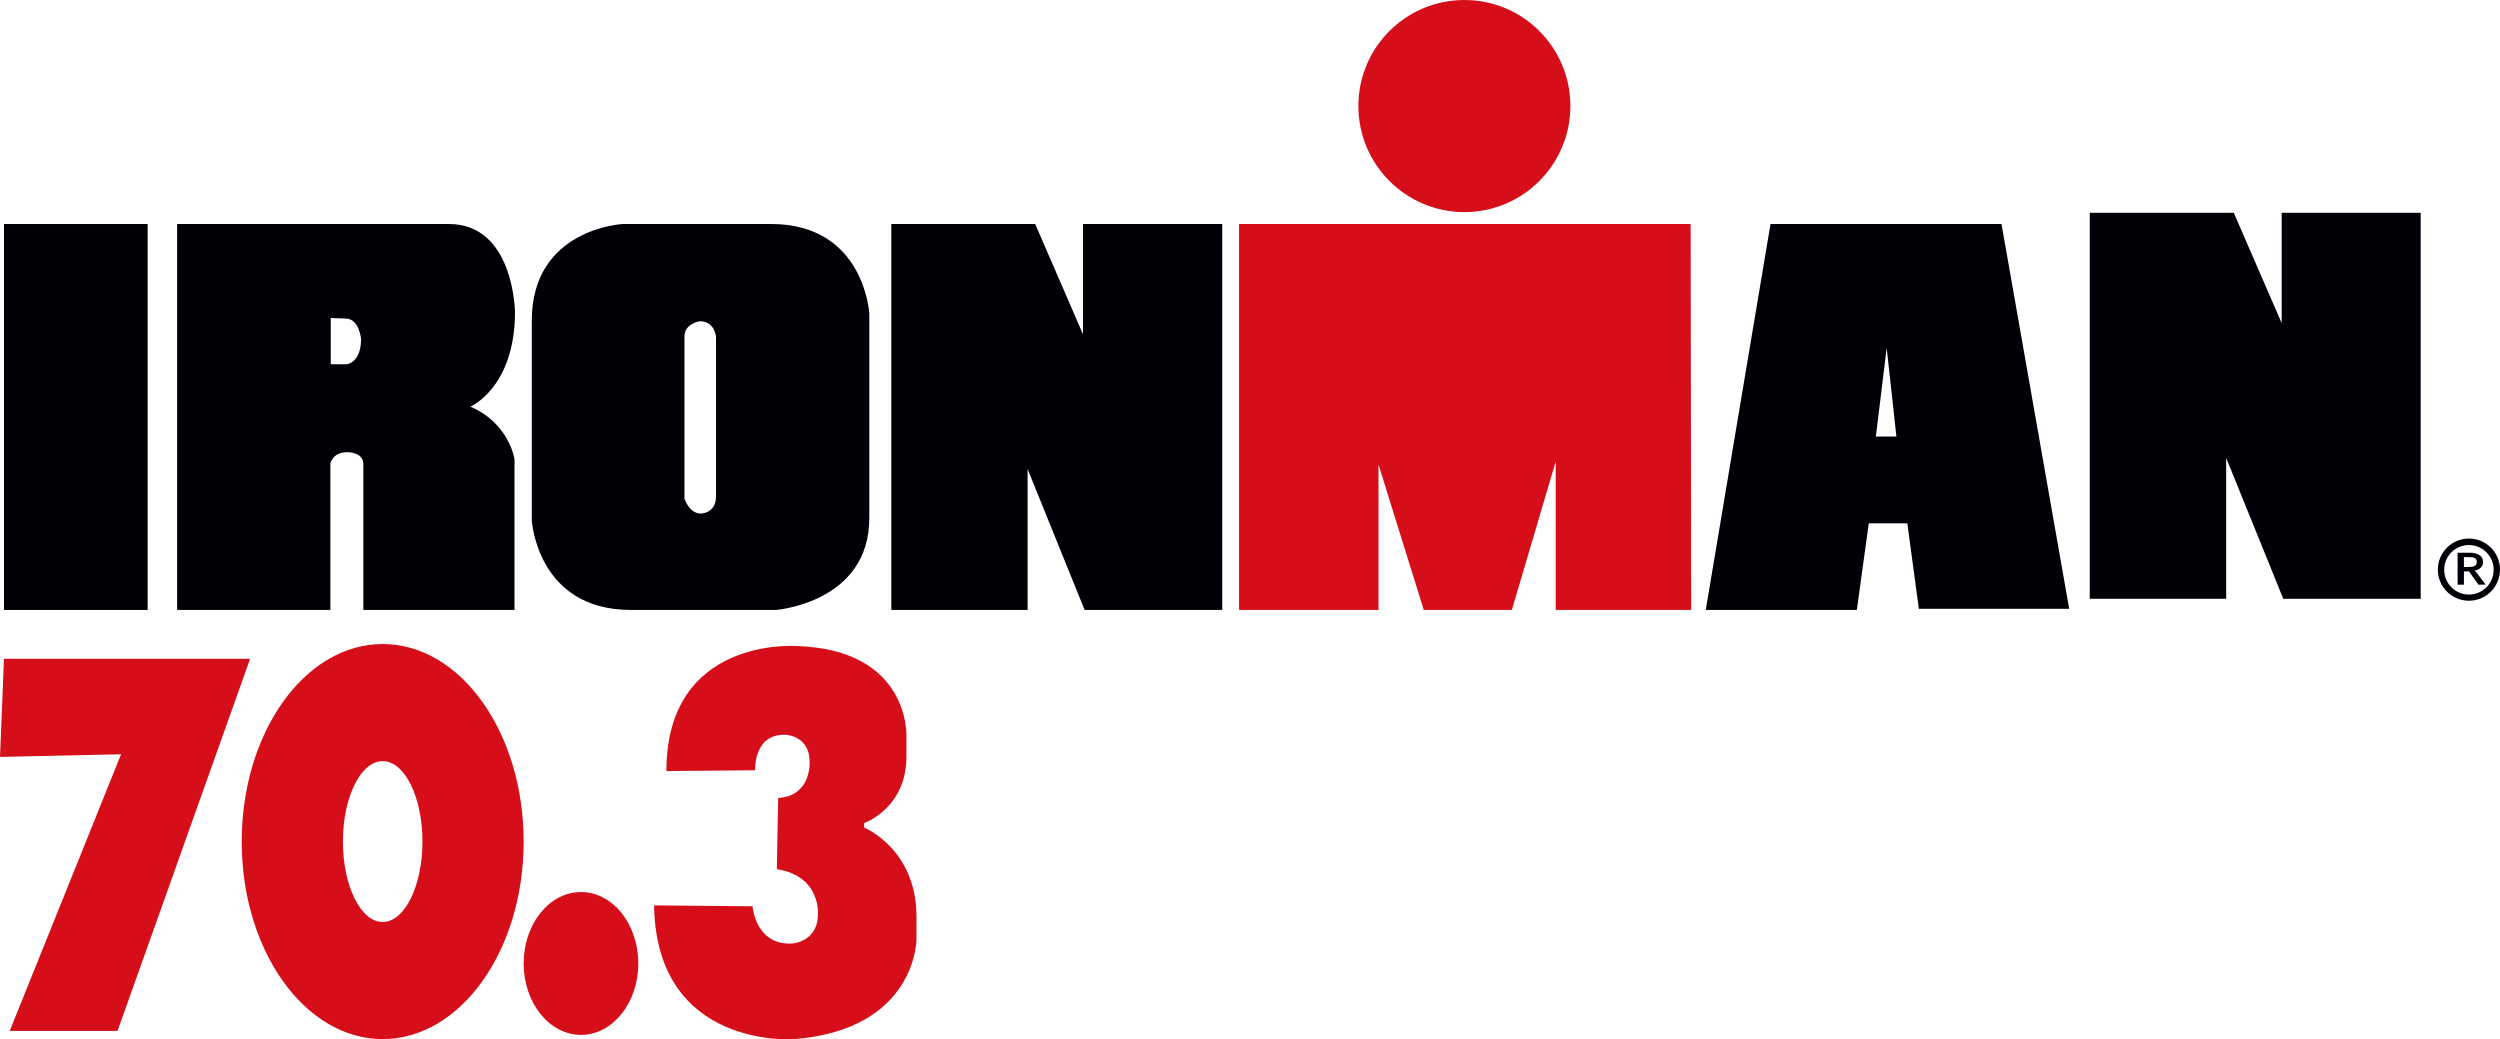 <?xml version="1.0" encoding="UTF-8"?>
<svg xmlns="http://www.w3.org/2000/svg" xmlns:xlink="http://www.w3.org/1999/xlink" width="1510.27pt" height="627.87pt" viewBox="0 0 1510.27 627.87" version="1.1">
<defs>
<clipPath id="clip1">
  <path d="M 1472 325 L 1510.27 325 L 1510.27 363 L 1472 363 Z M 1472 325 "/>
</clipPath>
<clipPath id="clip2">
  <path d="M 0 389 L 554 389 L 554 627.871 L 0 627.871 Z M 0 389 "/>
</clipPath>
</defs>
<g id="surface1">
<path style=" stroke:none;fill-rule:nonzero;fill:rgb(0%,0%,2.699%);fill-opacity:1;" d="M 2.402 368.473 L 89.191 368.473 L 89.191 135.324 L 2.402 135.324 Z M 2.402 368.473 "/>
<path style=" stroke:none;fill-rule:nonzero;fill:rgb(0%,0%,2.699%);fill-opacity:1;" d="M 271.137 135.324 C 310.602 135.324 311.105 188.5 311.105 188.5 C 311.105 234.156 284.164 245.676 284.164 245.676 C 307.832 255.809 310.82 277.516 310.82 277.516 L 310.82 368.473 L 219.512 368.473 L 219.512 280.488 C 219.512 272.852 209.684 273.184 209.684 273.184 C 200.797 273.184 199.574 280.012 199.574 280.012 L 199.574 368.473 L 107 368.473 L 107 135.324 Z M 199.816 192.113 L 199.816 220.039 L 209.684 220.039 C 209.684 220.039 218.125 218.996 218.125 204.828 C 218.125 204.828 217.141 192.43 208.656 192.43 "/>
<path style=" stroke:none;fill-rule:nonzero;fill:rgb(0%,0%,2.699%);fill-opacity:1;" d="M 525.164 189.48 L 525.164 312.953 C 525.164 364.105 468.84 368.473 468.84 368.473 L 381.105 368.473 C 324.344 368.473 321.254 314.301 321.254 314.301 L 321.254 193.754 C 321.254 137.902 376.289 135.324 376.289 135.324 L 465.848 135.324 C 522.273 135.324 525.164 189.48 525.164 189.48 M 422.703 194.059 C 422.703 194.059 413.48 195.375 413.48 203.293 L 413.48 301.105 C 413.48 301.105 416.191 310.25 423.406 310.25 C 423.406 310.25 432.562 310.25 432.562 299.719 L 432.562 203.555 C 432.562 203.555 431.945 194.059 422.703 194.059 "/>
<path style=" stroke:none;fill-rule:nonzero;fill:rgb(0%,0%,2.699%);fill-opacity:1;" d="M 625.363 135.324 L 538.465 135.324 L 538.465 368.473 L 620.777 368.473 L 620.777 283.352 L 655.23 368.473 L 738.367 368.473 L 738.367 135.324 L 654.242 135.324 L 654.242 201.949 "/>
<path style=" stroke:none;fill-rule:nonzero;fill:rgb(0%,0%,2.699%);fill-opacity:1;" d="M 1349.469 128.574 L 1262.441 128.574 L 1262.441 361.727 L 1344.84 361.727 L 1344.84 276.605 L 1379.34 361.727 L 1462.359 361.727 L 1462.359 128.574 L 1378.379 128.574 L 1378.379 195.203 "/>
<path style=" stroke:none;fill-rule:nonzero;fill:rgb(0%,0%,2.699%);fill-opacity:1;" d="M 1250.012 367.777 L 1159.191 367.777 L 1152.23 316.145 L 1128.949 316.145 L 1121.73 368.473 L 1030.461 368.473 L 1069.578 135.324 L 1209.121 135.324 Z M 1139.762 210.156 L 1133.211 263.723 L 1145.629 263.723 "/>
<path style=" stroke:none;fill-rule:nonzero;fill:rgb(83.499%,5.499%,10.199%);fill-opacity:1;" d="M 1021.34 135.324 L 748.52 135.324 L 748.52 368.473 L 832.77 368.473 L 832.77 280.656 L 860.102 368.473 L 913.328 368.473 L 939.824 278.809 L 939.824 368.473 L 1021.641 368.473 "/>
<path style=" stroke:none;fill-rule:nonzero;fill:rgb(83.499%,5.499%,10.199%);fill-opacity:1;" d="M 948.684 64.027 C 948.684 99.395 920.027 128.133 884.695 128.133 C 849.254 128.133 820.609 99.395 820.609 64.027 C 820.609 28.648 849.254 0.004 884.695 0.004 C 920.027 0.004 948.684 28.648 948.684 64.027 "/>
<g clip-path="url(#clip1)" clip-rule="nonzero">
<path style=" stroke:none;fill-rule:nonzero;fill:rgb(0%,0%,2.699%);fill-opacity:1;" d="M 1491.469 325.348 C 1481.09 325.355 1472.699 333.766 1472.719 344.145 C 1472.719 354.512 1481.129 362.91 1491.512 362.906 C 1501.879 362.898 1510.27 354.484 1510.27 344.102 C 1510.262 333.73 1501.859 325.332 1491.469 325.348 M 1491.52 359.172 C 1483.27 359.172 1476.559 352.488 1476.551 344.23 C 1476.551 335.977 1483.211 329.277 1491.488 329.258 C 1499.738 329.258 1506.449 335.949 1506.449 344.203 C 1506.449 352.469 1499.77 359.16 1491.52 359.172 "/>
</g>
<path style=" stroke:none;fill-rule:nonzero;fill:rgb(0%,0%,2.699%);fill-opacity:1;" d="M 1500.051 339.508 C 1500.051 335.699 1496.531 333.891 1491.949 333.898 L 1484.648 333.898 L 1484.66 353.191 L 1488.488 353.191 L 1488.48 345.195 L 1491.52 345.195 L 1497.262 353.191 L 1501.609 353.172 L 1495.059 344.586 C 1498.32 344.145 1500.051 341.934 1500.051 339.508 M 1491.289 342.52 L 1488.48 342.52 L 1488.461 336.562 L 1491.25 336.562 C 1493.949 336.562 1496.262 336.867 1496.262 339.406 C 1496.262 341.934 1494.359 342.52 1491.289 342.52 "/>
<g clip-path="url(#clip2)" clip-rule="nonzero">
<path style=" stroke:none;fill-rule:nonzero;fill:rgb(83.499%,5.499%,10.199%);fill-opacity:1;" d="M 522.047 499.945 L 522.047 497.238 C 524.887 496.164 547.586 486.656 547.586 457 L 547.586 444.586 C 547.586 444.586 549.785 392.133 480.781 390.262 C 480.781 390.262 402.562 384.523 402.562 465.809 L 456.188 465.309 C 456.188 465.309 454.984 442.785 475.074 443.918 C 475.074 443.918 488.52 444.719 489.055 459.137 C 489.055 459.137 491.125 480.625 470.102 482.094 L 469.934 490.508 L 469.934 490.516 L 469.703 502.25 L 469.719 502.25 L 469.301 525.07 C 496.531 529.344 494.129 553.102 494.129 553.102 C 493.535 569.09 478.621 569.98 478.621 569.98 C 456.34 571.238 454.617 547.496 454.617 547.496 L 395.141 546.941 C 396.422 633.988 479.562 627.773 479.562 627.773 C 553.656 621.977 553.656 567.52 553.656 567.52 L 553.656 553.75 C 553.664 512.793 522.047 499.945 522.047 499.945 M 350.977 538.887 C 331.848 538.887 316.34 558.203 316.34 582.035 C 316.34 605.863 331.848 625.18 350.977 625.18 C 370.105 625.18 385.613 605.863 385.613 582.035 C 385.613 558.203 370.105 538.887 350.977 538.887 M 231.18 556.973 C 217.91 556.973 207.156 535.223 207.156 508.387 C 207.156 481.555 217.91 459.805 231.18 459.805 C 244.449 459.805 255.203 481.555 255.203 508.387 C 255.203 535.223 244.449 556.973 231.18 556.973 M 231.18 389.059 C 184.148 389.059 146.023 442.484 146.023 508.387 C 146.023 574.289 184.148 627.715 231.18 627.715 C 278.211 627.715 316.34 574.289 316.34 508.387 C 316.34 442.484 278.211 389.059 231.18 389.059 M 2.402 398.004 L 0 457.266 L 73.145 455.664 L 5.875 622.777 L 71.008 622.777 L 151.094 398.004 "/>
</g>
</g>
</svg>
